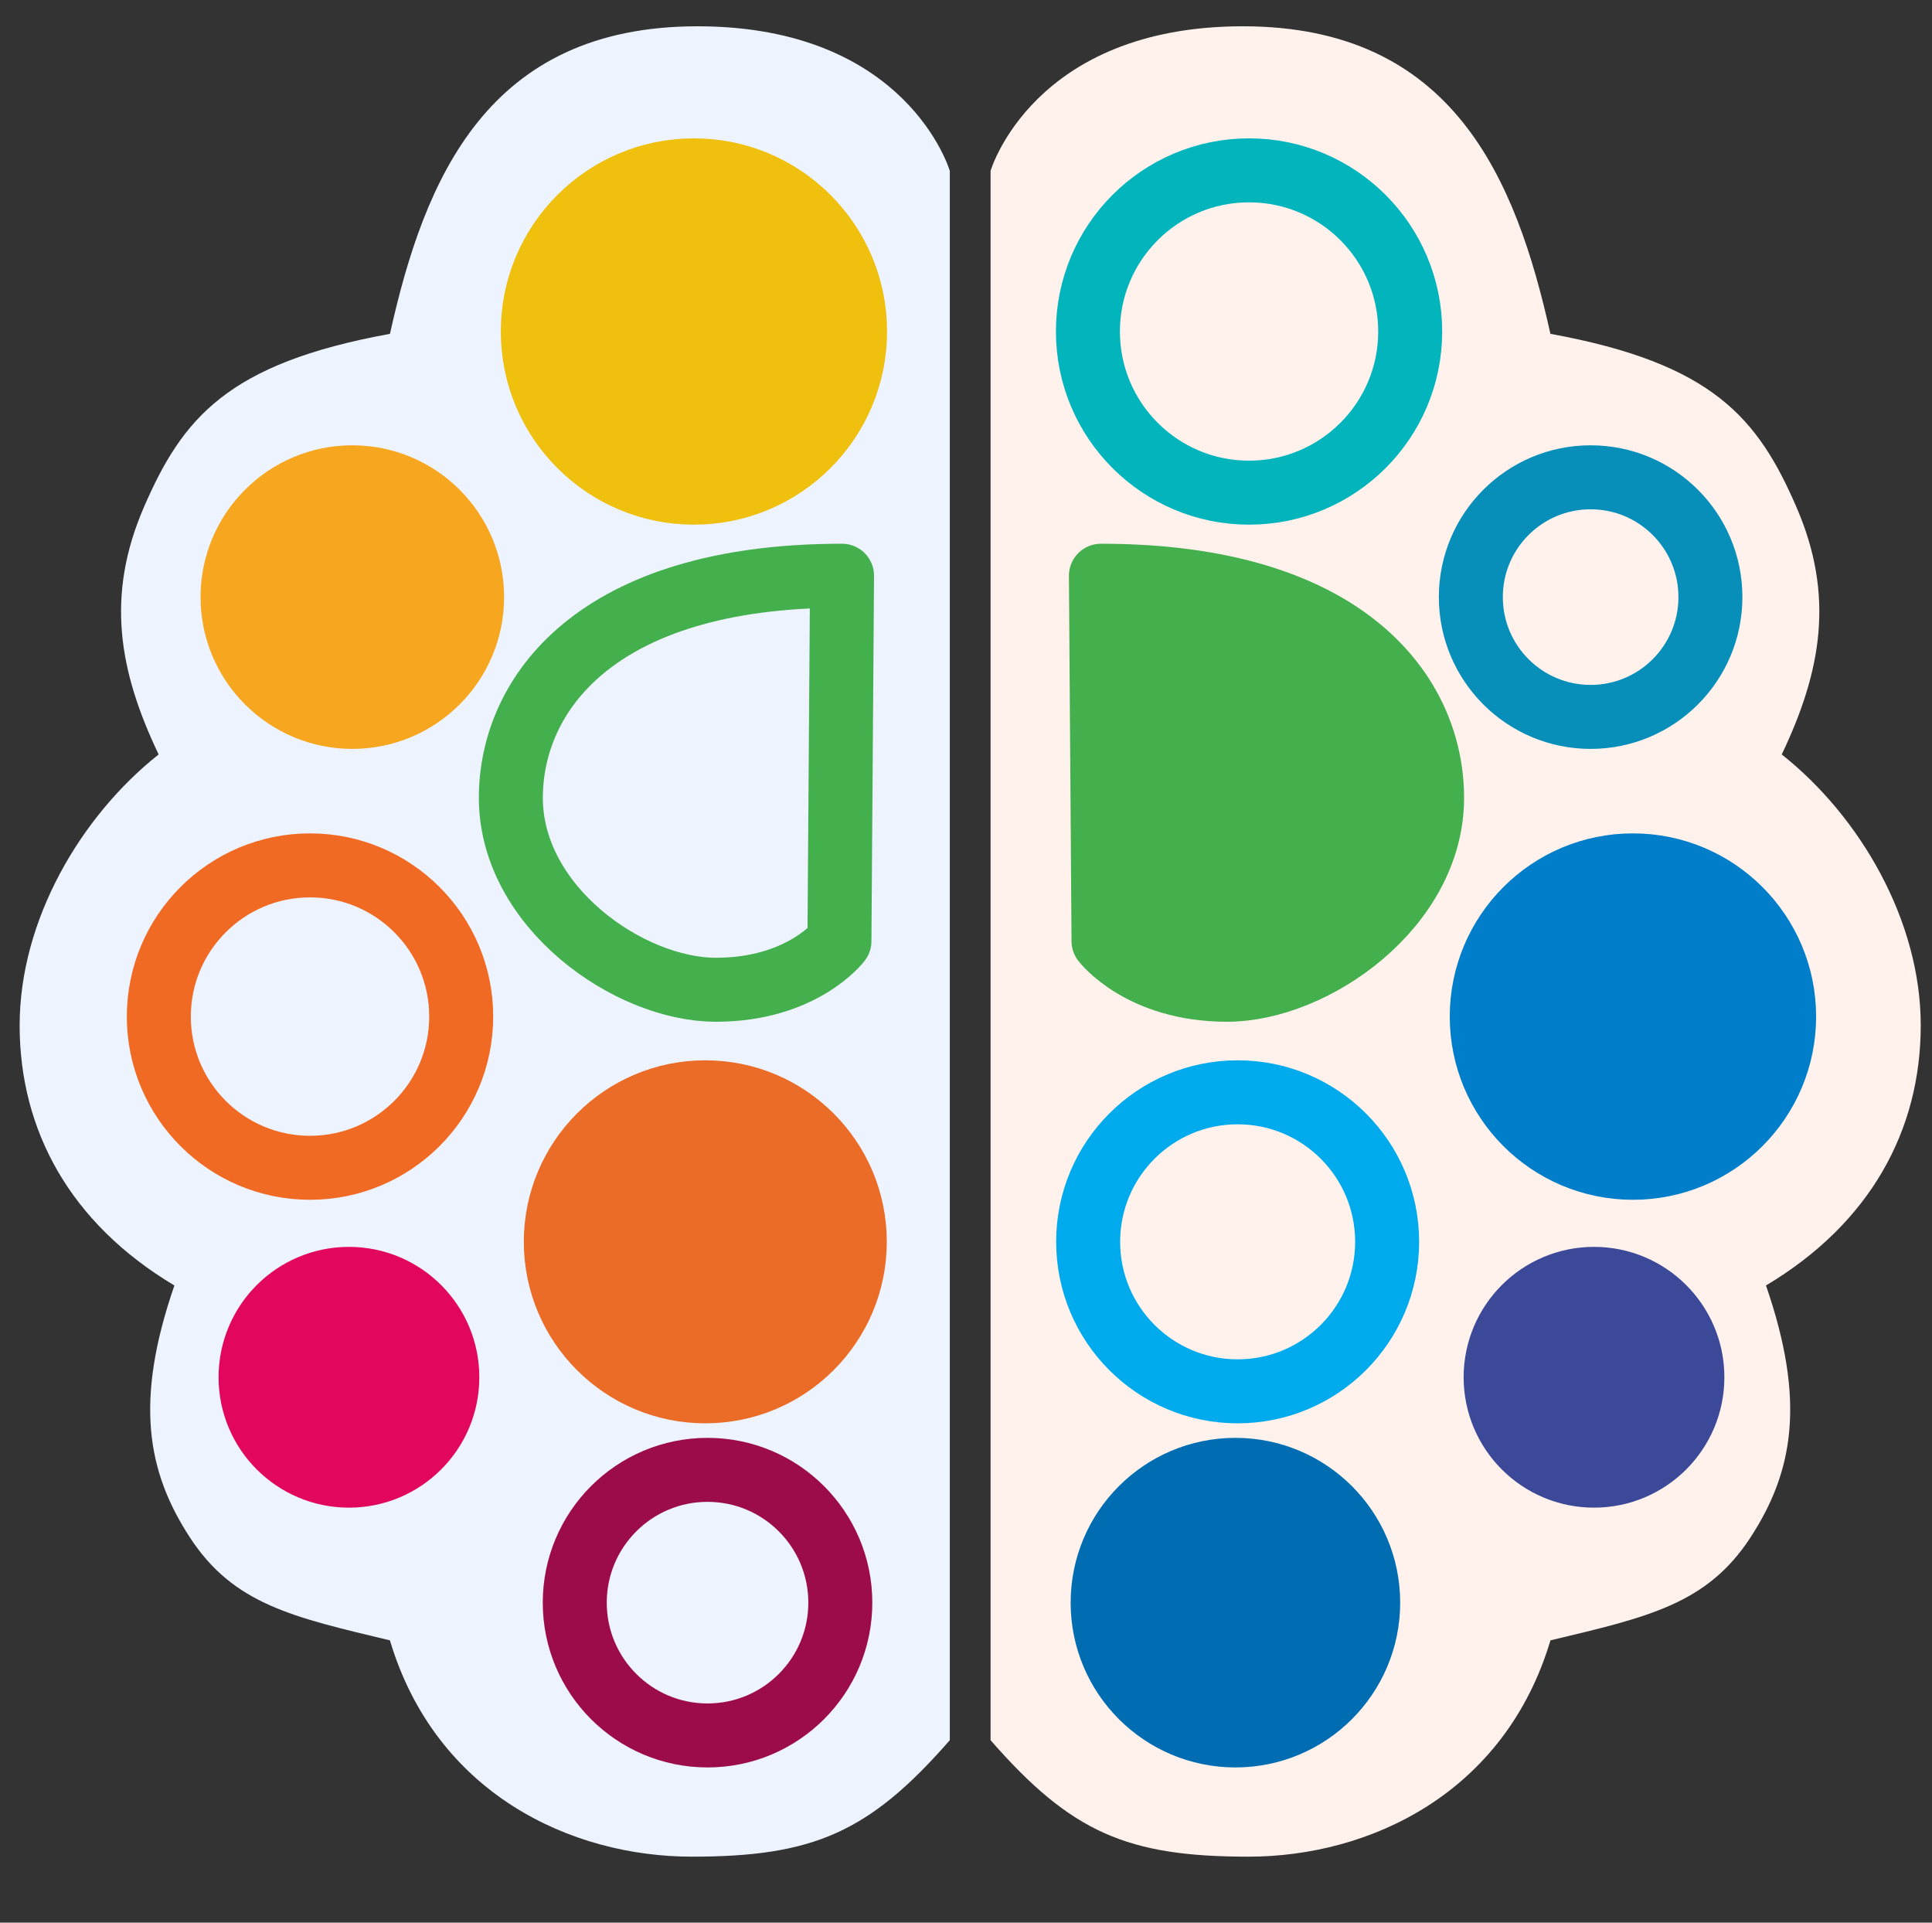 <?xml version="1.0" encoding="UTF-8" standalone="no"?>
<!-- Created with Inkscape (http://www.inkscape.org/) -->

<svg
   width="50.273mm"
   height="50.022mm"
   viewBox="0 0 50.273 50.022"
   version="1.1"
   id="svg1"
   inkscape:version="1.3.2 (1:1.3.2+202311252150+091e20ef0f)"
   sodipodi:docname="logo.svg"
   xml:space="preserve"
   inkscape:export-filename="logo.png"
   inkscape:export-xdpi="151.43709"
   inkscape:export-ydpi="151.43709"
   xmlns:inkscape="http://www.inkscape.org/namespaces/inkscape"
   xmlns:sodipodi="http://sodipodi.sourceforge.net/DTD/sodipodi-0.dtd"
   xmlns="http://www.w3.org/2000/svg"
   xmlns:svg="http://www.w3.org/2000/svg"><rect x="0" y="0" width="50.273" height="50.022" fill="#333333" stroke="none"/><sodipodi:namedview
     id="namedview1"
     pagecolor="#ffffff"
     bordercolor="#000000"
     borderopacity="0.25"
     inkscape:showpageshadow="2"
     inkscape:pageopacity="0.0"
     inkscape:pagecheckerboard="0"
     inkscape:deskcolor="#d1d1d1"
     inkscape:document-units="mm"
     inkscape:zoom="1.4778115"
     inkscape:cx="105.22316"
     inkscape:cy="72.742701"
     inkscape:window-width="2197"
     inkscape:window-height="1237"
     inkscape:window-x="985"
     inkscape:window-y="118"
     inkscape:window-maximized="0"
     inkscape:current-layer="layer1"
     inkscape:export-bgcolor="#ffffff00"><inkscape:page
       x="0"
       y="0"
       width="50.273"
       height="50.022"
       id="page1"
       margin="0"
       bleed="0" /></sodipodi:namedview><defs
     id="defs1"><clipPath
       clipPathUnits="userSpaceOnUse"
       id="clipPath1"><path
         id="path1"
         style="opacity:0.736;fill:#00ff00;stroke:#aa0000;stroke-width:0.122"
         d="M -78.801,-178.549 H 39.972 c 0.777,0 1.403,0.592 1.403,1.327 v 112.341 c 0,0.735 -0.626,1.327 -1.403,1.327 H -78.801 c -0.777,0 -1.403,-0.592 -1.403,-1.327 V -177.222 c 0,-0.735 0.626,-1.327 1.403,-1.327 z" /></clipPath><clipPath
       clipPathUnits="userSpaceOnUse"
       id="clipPath2"><rect
         style="opacity:0.736;fill:#00ff00;stroke:#aa0000;stroke-width:0.165"
         id="rect2"
         width="160.527"
         height="160.527"
         x="-99.253"
         y="-14.685"
         rx="1.852"
         ry="1.852" /></clipPath></defs><g
     inkscape:label="Layer 1"
     inkscape:groupmode="layer"
     id="layer1"><path
       style="fill:#edf3ff;fill-opacity:1;stroke:none;stroke-width:0.165"
       d="m 24.715,45.277 c 0,-7.613 0,-40.831 0,-40.831 0,0 -1.1,-3.762 -6.566,-3.762 -5.466,0 -7.105,3.967 -8.002,8.002 -4.234,0.77 -5.401,2.2 -6.401,4.506 -1,2.307 -0.653,4.268 0.382,6.437 -2.036,1.613 -3.617,4.319 -3.617,7.049 0,2.73 1.314,5.149 4.027,6.767 -1.035,2.996 -0.723,4.834 0.41,6.566 1.134,1.732 2.676,2.064 5.198,2.667 1.192,3.988 4.711,5.628 7.859,5.628 3.148,0 4.609,-0.625 6.709,-3.029 z"
       id="path2-3"
       sodipodi:nodetypes="cczczczczczc" /><path
       style="fill:#fff2ed;fill-opacity:1;stroke:none;stroke-width:0.165"
       d="m 25.776,45.277 c 0,-7.613 0,-40.831 0,-40.831 0,0 1.1,-3.762 6.566,-3.762 5.466,0 7.105,3.967 8.002,8.002 4.234,0.77 5.401,2.2 6.401,4.506 1,2.307 0.653,4.268 -0.382,6.437 2.036,1.613 3.617,4.319 3.617,7.049 0,2.73 -1.314,5.149 -4.027,6.767 1.035,2.996 0.723,4.834 -0.41,6.566 -1.134,1.732 -2.676,2.064 -5.198,2.667 -1.192,3.988 -4.711,5.628 -7.859,5.628 -3.148,0 -4.609,-0.625 -6.709,-3.029 z"
       id="path2-8-1"
       sodipodi:nodetypes="cczczczczczc" /><circle
       style="fill:none;fill-opacity:1;stroke:#02b5bc;stroke-width:1.665;stroke-dasharray:none;stroke-opacity:1"
       id="path3-1"
       cx="32.502"
       cy="8.625"
       r="4.193" /><circle
       style="fill:none;fill-opacity:1;stroke:#078eb9;stroke-width:1.665;stroke-dasharray:none;stroke-opacity:1"
       id="path3-2-0"
       cx="41.39"
       cy="15.535"
       r="3.117" /><circle
       style="fill:#007eca;fill-opacity:1;stroke:#007eca;stroke-width:1.665;stroke-dasharray:none;stroke-opacity:1"
       id="path3-2-7-3"
       cx="42.491"
       cy="26.449"
       r="3.934" /><circle
       style="fill:#3c4998;fill-opacity:1;stroke:#3c4998;stroke-width:1.665;stroke-dasharray:none;stroke-opacity:1"
       id="path3-2-7-2-1"
       cx="41.478"
       cy="35.833"
       r="2.56" /><circle
       style="fill:none;fill-opacity:1;stroke:#00abed;stroke-width:1.665;stroke-dasharray:none;stroke-opacity:1"
       id="path3-2-7-2-4-1"
       cx="32.205"
       cy="32.309"
       r="3.89" /><circle
       style="fill:#006db2;fill-opacity:1;stroke:#006db2;stroke-width:1.665;stroke-dasharray:none;stroke-opacity:1"
       id="path3-2-7-2-4-3-1"
       cx="32.147"
       cy="41.697"
       r="3.455" /><path
       style="fill:#44af4d;fill-opacity:1;stroke:#44af4d;stroke-width:1.665;stroke-linecap:round;stroke-linejoin:round;stroke-dasharray:none;stroke-opacity:1"
       d="m 28.647,14.979 0.068,9.507 c 0,0 0.958,1.265 3.215,1.265 2.257,0 5.335,-2.153 5.335,-4.993 0,-2.67 -2.184,-5.779 -8.618,-5.779 z"
       id="path4-8"
       sodipodi:nodetypes="ccsssc" /><circle
       style="fill:#efc00d;fill-opacity:1;stroke:#efc00d;stroke-width:1.665;stroke-dasharray:none;stroke-opacity:1"
       id="path3-8-0"
       cx="-18.057"
       cy="8.625"
       r="4.193"
       transform="scale(-1,1)" /><circle
       style="fill:#f7a71f;fill-opacity:1;stroke:#f7a71f;stroke-width:1.665;stroke-dasharray:none;stroke-opacity:1"
       id="path3-2-5-5"
       cx="-9.168"
       cy="15.535"
       r="3.117"
       transform="scale(-1,1)" /><circle
       style="fill:none;fill-opacity:1;stroke:#f06a23;stroke-width:1.665;stroke-dasharray:none;stroke-opacity:1"
       id="path3-2-7-1-3"
       cx="-8.067"
       cy="26.449"
       r="3.934"
       transform="scale(-1,1)" /><circle
       style="fill:#e2065d;fill-opacity:1;stroke:#e2065d;stroke-width:1.665;stroke-dasharray:none;stroke-opacity:1"
       id="path3-2-7-2-8-2"
       cx="-9.08"
       cy="35.833"
       r="2.56"
       transform="scale(-1,1)" /><circle
       style="fill:#eb6c26;fill-opacity:1;stroke:#eb6c26;stroke-width:1.665;stroke-dasharray:none;stroke-opacity:1"
       id="path3-2-7-2-4-7-2"
       cx="-18.353"
       cy="32.309"
       r="3.89"
       transform="scale(-1,1)" /><circle
       style="fill:none;fill-opacity:1;stroke:#9c0c4b;stroke-width:1.665;stroke-dasharray:none;stroke-opacity:1"
       id="path3-2-7-2-4-3-4-6"
       cx="-18.411"
       cy="41.697"
       r="3.455"
       transform="scale(-1,1)" /><path
       style="fill:none;fill-opacity:1;stroke:#44af4d;stroke-width:1.665;stroke-linecap:round;stroke-linejoin:round;stroke-dasharray:none;stroke-opacity:1"
       d="m 21.911,14.979 -0.068,9.507 c 0,0 -0.958,1.265 -3.215,1.265 -2.257,0 -5.335,-2.153 -5.335,-4.993 0,-2.67 2.184,-5.779 8.618,-5.779 z"
       id="path4-0-9"
       sodipodi:nodetypes="ccsssc" /></g></svg>

